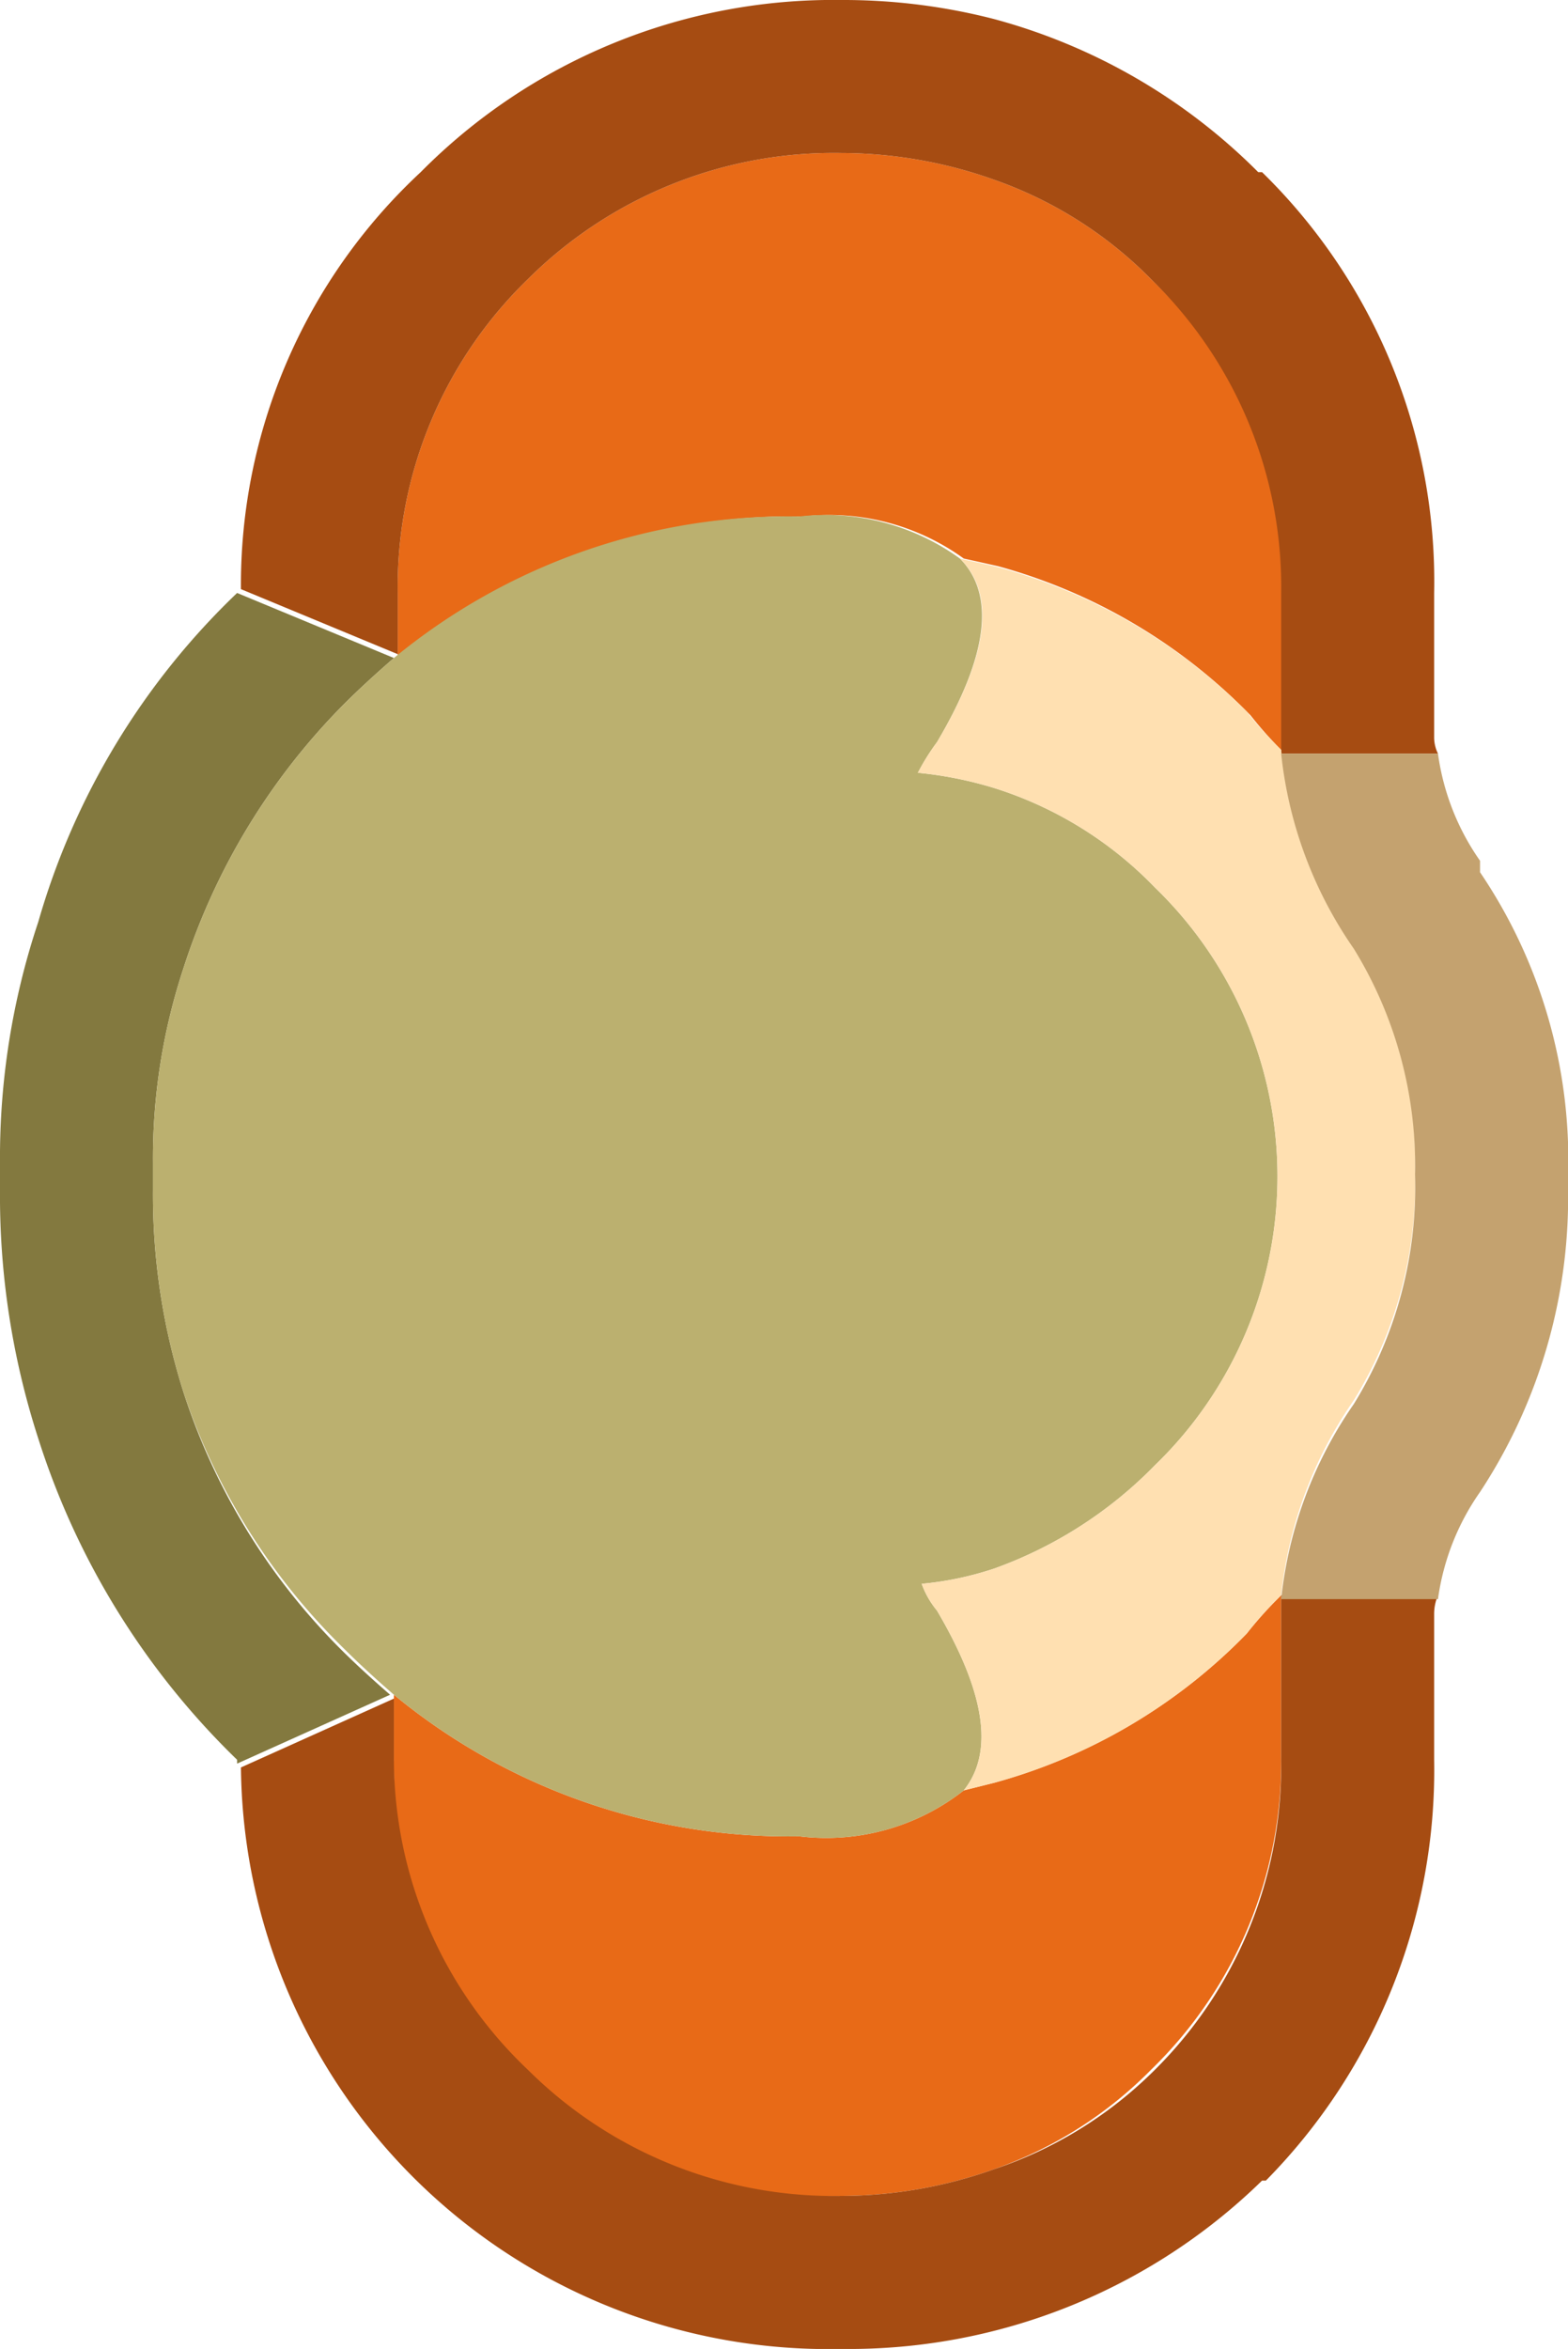 <svg xmlns="http://www.w3.org/2000/svg" viewBox="0 0 20.5 30.7"><defs><style>.cls-1{fill:#83793f;}.cls-2{fill:#e86a17;}.cls-3{fill:#a64c12;}.cls-4{fill:#bbb06f;}.cls-5{fill:#ffe0b1;}.cls-6{fill:#c4a26f;}</style></defs><g id="Capa_2" data-name="Capa 2"><g id="Capa_1-2" data-name="Capa 1"><g id="Layer0_13_FILL" data-name="Layer0 13 FILL"><path class="cls-1" d="M.5,12.05A9.72,9.72,0,0,0,0,15.2v.35A10.3,10.3,0,0,0,.5,18.8,10.1,10.1,0,0,0,3.1,23l0,.05,2-.9c-.23-.2-.45-.4-.65-.6A8.38,8.38,0,0,1,2.4,18.2,8.54,8.54,0,0,1,2,15.55V15.2a7.92,7.92,0,0,1,.4-2.55A8.65,8.65,0,0,1,4.5,9.2c.2-.2.42-.4.65-.6L3.1,7.75v0A9.61,9.61,0,0,0,.5,12.05Z"/><path class="cls-2" d="M16.75,20.85a5.07,5.07,0,0,0-.45.5A7.29,7.29,0,0,1,13,23.3l-.4.1a2.91,2.91,0,0,1-2.15.6,8.11,8.11,0,0,1-5.3-1.85V23a5.6,5.6,0,0,0,1.7,4.1A5.67,5.67,0,0,0,11,28.7,6,6,0,0,0,13,28.35a5.38,5.38,0,0,0,2.05-1.3,5.6,5.6,0,0,0,1.7-4.1v-2.1m-1.7-17.2A5.38,5.38,0,0,0,13,2.35,6,6,0,0,0,11,2a5.67,5.67,0,0,0-4.1,1.65,5.6,5.6,0,0,0-1.7,4.1V8.6a8.11,8.11,0,0,1,5.3-1.85,3,3,0,0,1,2.1.55l.45.1a7.29,7.29,0,0,1,3.3,1.95,5.07,5.07,0,0,0,.45.5V7.75A5.6,5.6,0,0,0,15.05,3.65Z"/><path class="cls-3" d="M18.75,21.1a.62.62,0,0,1,.05-.25H16.75V23a5.6,5.6,0,0,1-1.7,4.1A5.38,5.38,0,0,1,13,28.35,6,6,0,0,1,11,28.7a5.67,5.67,0,0,1-4.1-1.65A5.6,5.6,0,0,1,5.15,23v-.8l-2,.9A7.68,7.68,0,0,0,11,30.7a7.73,7.73,0,0,0,5.5-2.2h.05A7.64,7.64,0,0,0,18.75,23V21.1M13,2.35a5.38,5.38,0,0,1,2.05,1.3,5.6,5.6,0,0,1,1.7,4.1v2.1H18.8a.49.49,0,0,1-.05-.2V7.75a7.48,7.48,0,0,0-2.25-5.5h-.05A7.7,7.7,0,0,0,13,.25,7.89,7.89,0,0,0,11,0a7.59,7.59,0,0,0-5.5,2.25A7.36,7.36,0,0,0,3.15,7.7l0,0,2.05.85V7.75a5.6,5.6,0,0,1,1.7-4.1A5.67,5.67,0,0,1,11,2,6,6,0,0,1,13,2.35Z"/><path class="cls-4" d="M12,10.1a2.92,2.92,0,0,1,.25-.4q1-1.69.3-2.4a3,3,0,0,0-2.1-.55A8.11,8.11,0,0,0,5.15,8.6c-.23.2-.45.4-.65.6a8.65,8.65,0,0,0-2.1,3.45A7.92,7.92,0,0,0,2,15.2v.35a8.54,8.54,0,0,0,.4,2.65,8.38,8.38,0,0,0,2.1,3.35c.2.2.42.4.65.6A8.11,8.11,0,0,0,10.45,24a2.91,2.91,0,0,0,2.15-.6c.4-.5.28-1.28-.35-2.35a1.17,1.17,0,0,1-.2-.35,4.22,4.22,0,0,0,.95-.2,5.56,5.56,0,0,0,2.1-1.35,5.25,5.25,0,0,0,0-7.55A5,5,0,0,0,13,10.3,5.06,5.06,0,0,0,12,10.1Z"/><path class="cls-5" d="M12.25,9.7a2.92,2.92,0,0,0-.25.4,5.06,5.06,0,0,1,1,.2,5,5,0,0,1,2.1,1.3,5.25,5.25,0,0,1,0,7.55A5.56,5.56,0,0,1,13,20.5a4.22,4.22,0,0,1-.95.2,1.17,1.17,0,0,0,.2.35c.63,1.07.75,1.85.35,2.35l.4-.1a7.29,7.29,0,0,0,3.3-1.95,5.07,5.07,0,0,1,.45-.5,5.47,5.47,0,0,1,.95-2.55,5.4,5.4,0,0,0,.8-3,5.4,5.4,0,0,0-.8-2.95,5.47,5.47,0,0,1-.95-2.55,5.07,5.07,0,0,1-.45-.5A7.29,7.29,0,0,0,13,7.4l-.45-.1Q13.26,8,12.25,9.7Z"/><path class="cls-6" d="M19.35,11.25a3.19,3.19,0,0,1-.55-1.4H16.75a5.47,5.47,0,0,0,.95,2.55,5.4,5.4,0,0,1,.8,2.95,5.4,5.4,0,0,1-.8,3,5.47,5.47,0,0,0-.95,2.55H18.8a3.19,3.19,0,0,1,.55-1.4,7,7,0,0,0,1.15-4v-.1a6.71,6.71,0,0,0-1.15-4Z"/></g></g></g></svg>